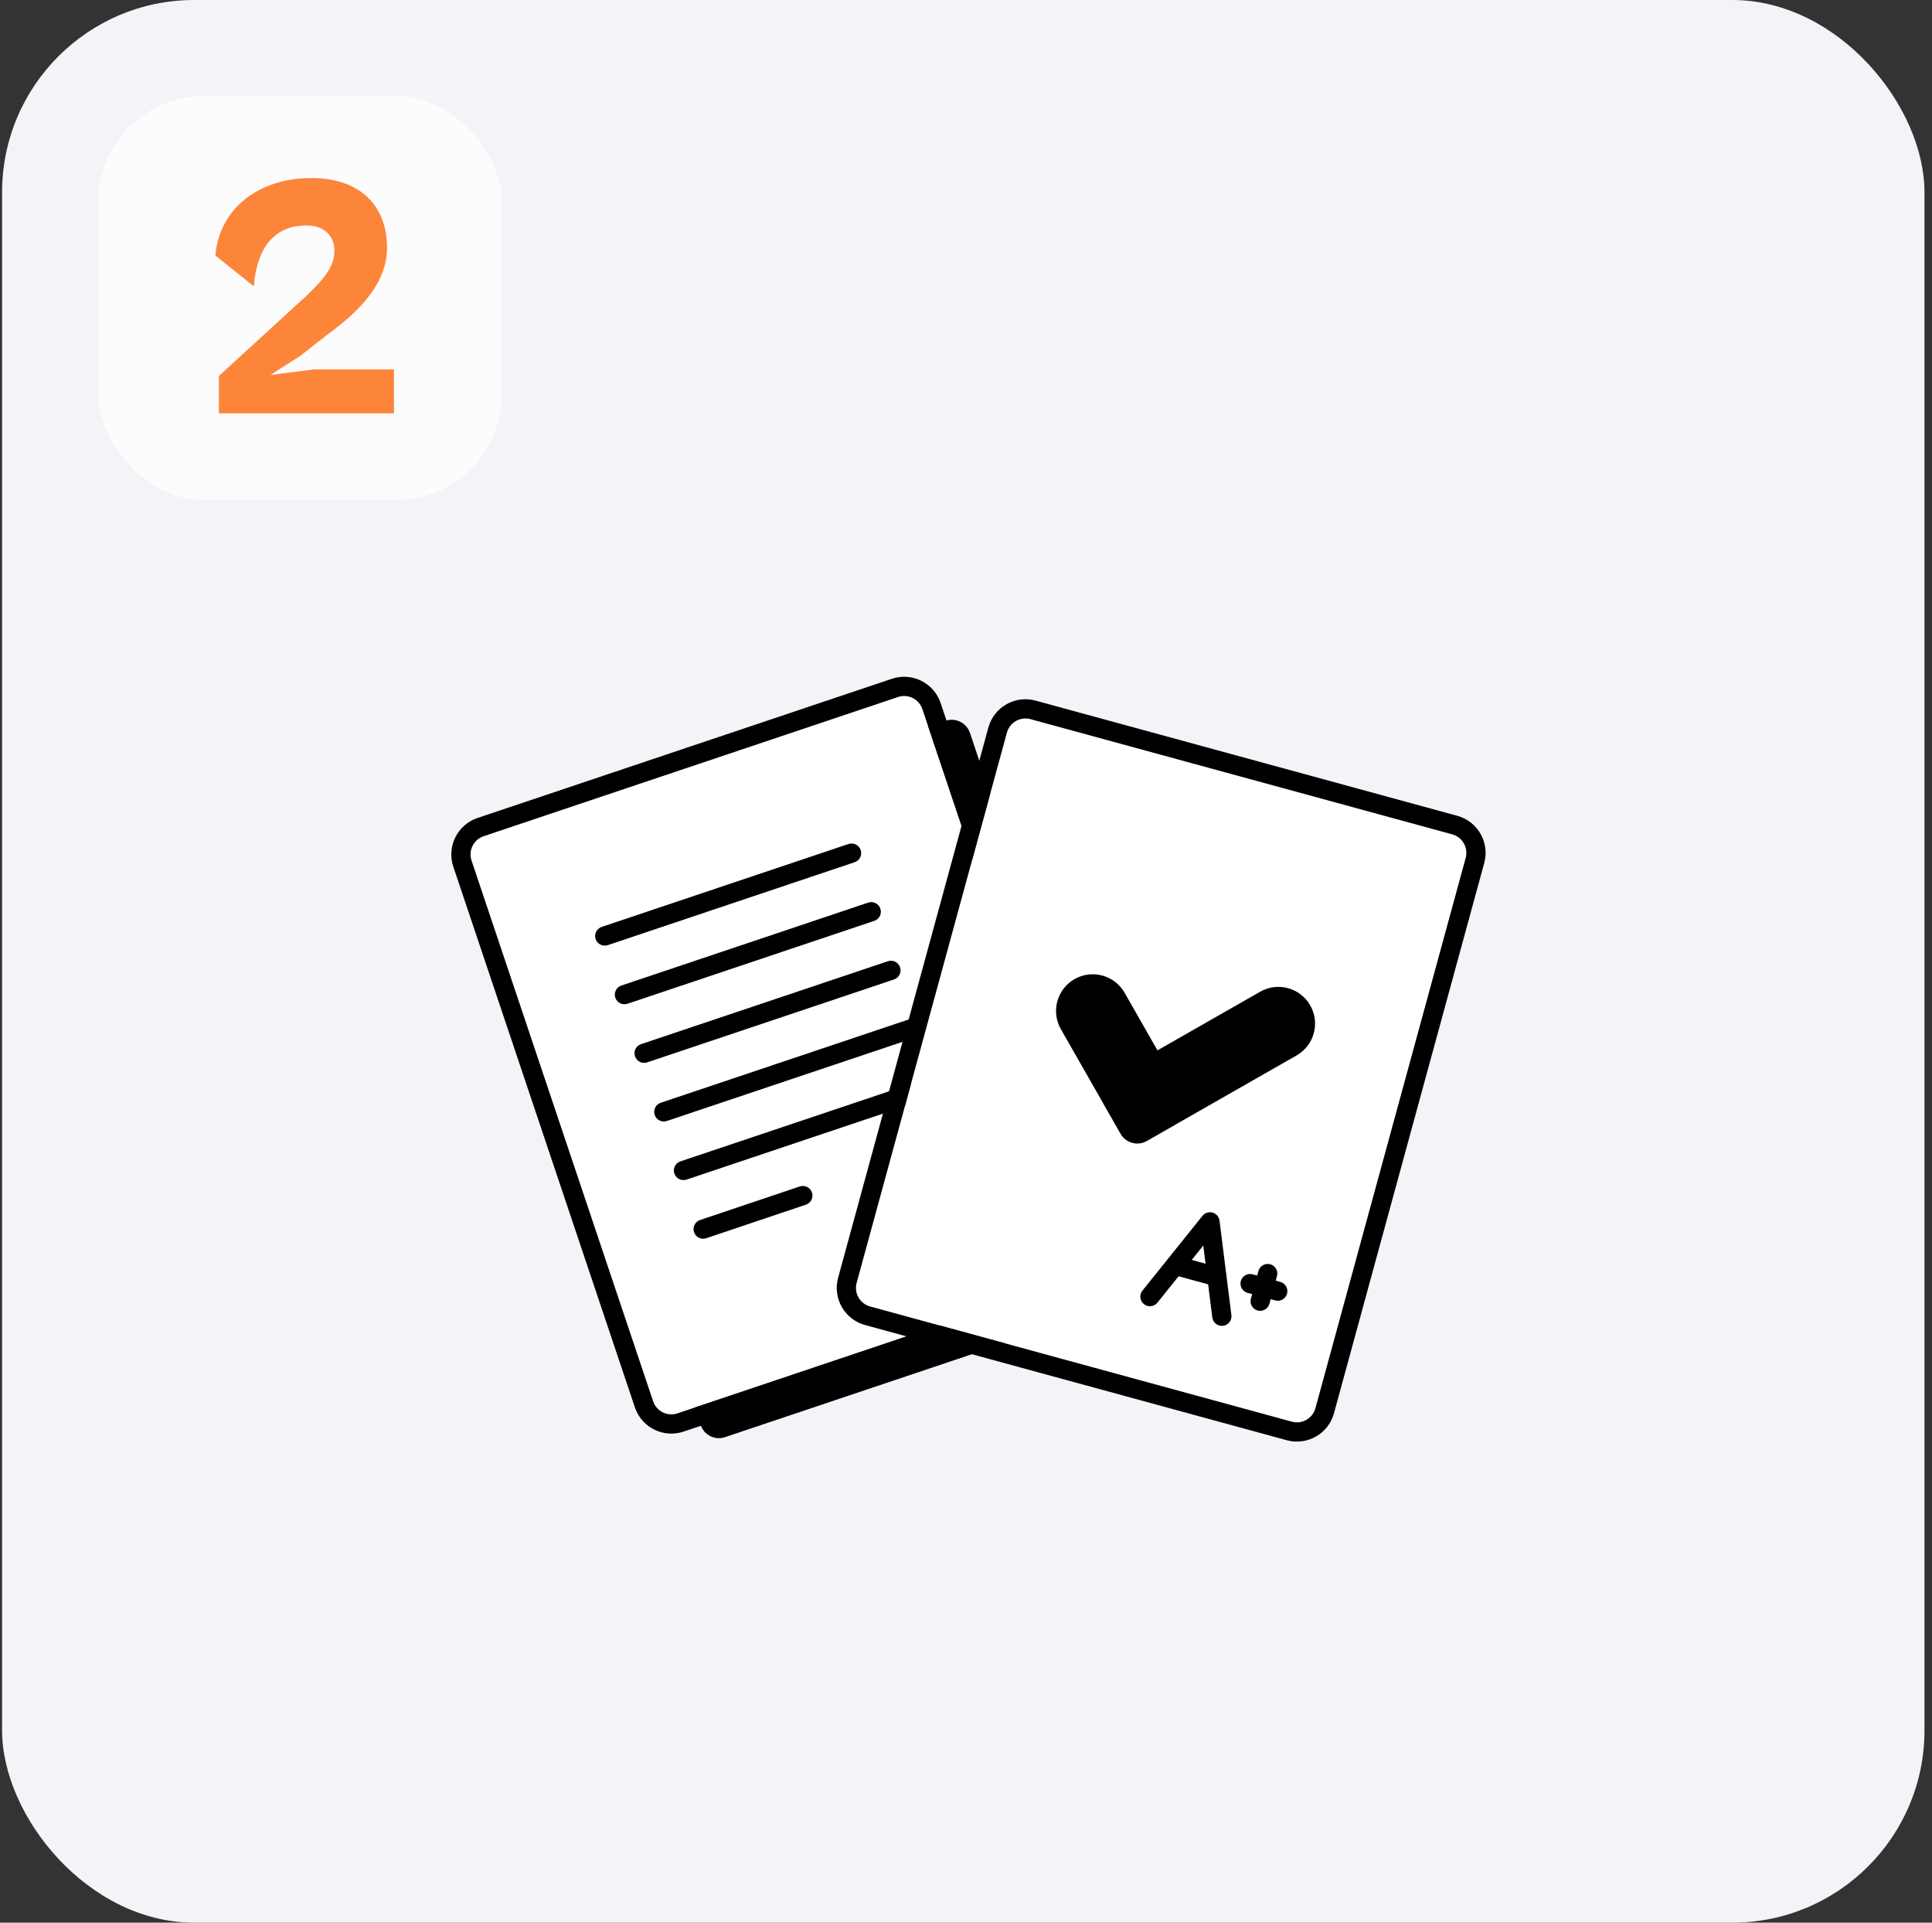 <svg width="201" height="200" viewBox="0 0 201 200" fill="none" xmlns="http://www.w3.org/2000/svg">
<rect x="0" y="0" width="201" height="200" fill="#333333" stroke="none"/>
<rect x="0.217" width="200" height="200" rx="20" fill="#F2F4F7"/>
<g clipPath="url(#clip0_875_21768)">
<rect x="10.217" y="10" width="42" height="42" rx="11" fill="#FCFCFD"/>
<path d="M40.987 43V38.428H32.635L28.135 39.004L31.231 37.024L34.219 34.684C37.279 32.452 40.267 29.536 40.267 25.756C40.267 21.436 37.495 18.52 32.419 18.52C26.911 18.52 22.807 21.688 22.411 26.584L26.407 29.788C26.767 25.324 28.891 23.452 31.879 23.452C33.751 23.452 34.795 24.568 34.795 26.08C34.795 27.772 33.643 29.104 31.735 30.904L22.771 39.112V43H40.987Z" fill="#FD853A"/>
</g>
<path d="M54.005 91.991C53.653 90.944 54.217 89.81 55.264 89.458L98.377 74.978C99.424 74.627 100.558 75.19 100.91 76.237L119.8 132.483C120.152 133.53 119.588 134.664 118.541 135.016L75.428 149.496C74.381 149.847 73.247 149.284 72.896 148.237L54.005 91.991Z" fill="black"/>
<path d="M49.057 89.517C48.706 88.47 49.269 87.336 50.316 86.984L93.429 72.504C94.476 72.153 95.61 72.716 95.962 73.763L114.852 130.009C115.204 131.056 114.64 132.19 113.593 132.542L70.481 147.022C69.433 147.373 68.3 146.81 67.948 145.763L49.057 89.517Z" fill="white"/>
<path fillRule="evenodd" clipRule="evenodd" d="M49.68 85.088L92.792 70.608C94.886 69.905 97.154 71.033 97.858 73.127L116.748 129.373C117.452 131.467 116.324 133.735 114.23 134.438L71.118 148.918C69.023 149.621 66.755 148.494 66.052 146.399L47.161 90.153C46.458 88.059 47.586 85.791 49.68 85.088ZM50.316 86.984C49.269 87.336 48.706 88.47 49.057 89.517L67.948 145.763C68.3 146.81 69.434 147.373 70.481 147.022L113.593 132.542C114.64 132.19 115.204 131.056 114.852 130.009L95.962 73.763C95.61 72.716 94.476 72.153 93.429 72.504L50.316 86.984Z" fill="black"/>
<path fillRule="evenodd" clipRule="evenodd" d="M61.968 97.685C61.792 97.162 62.074 96.595 62.597 96.419L88.278 87.794C88.801 87.618 89.368 87.9 89.544 88.424C89.72 88.947 89.438 89.514 88.914 89.69L63.234 98.315C62.711 98.491 62.144 98.209 61.968 97.685Z" fill="black"/>
<path fillRule="evenodd" clipRule="evenodd" d="M64.015 103.783C63.84 103.259 64.121 102.692 64.645 102.517L90.325 93.892C90.849 93.716 91.416 93.998 91.591 94.521C91.767 95.045 91.486 95.612 90.962 95.788L65.282 104.413C64.758 104.588 64.191 104.307 64.015 103.783Z" fill="black"/>
<path fillRule="evenodd" clipRule="evenodd" d="M66.064 109.881C65.888 109.357 66.17 108.79 66.694 108.614L92.374 99.99C92.897 99.814 93.464 100.096 93.64 100.619C93.816 101.143 93.534 101.71 93.011 101.885L67.33 110.51C66.807 110.686 66.24 110.404 66.064 109.881Z" fill="black"/>
<path fillRule="evenodd" clipRule="evenodd" d="M68.112 115.978C67.936 115.455 68.218 114.888 68.741 114.712L94.421 106.087C94.945 105.911 95.512 106.193 95.688 106.717C95.864 107.24 95.582 107.807 95.058 107.983L69.378 116.608C68.854 116.784 68.287 116.502 68.112 115.978Z" fill="black"/>
<path fillRule="evenodd" clipRule="evenodd" d="M70.159 122.076C69.984 121.552 70.266 120.985 70.789 120.809L96.469 112.185C96.993 112.009 97.56 112.291 97.736 112.814C97.912 113.338 97.63 113.905 97.106 114.08L71.426 122.705C70.902 122.881 70.335 122.599 70.159 122.076Z" fill="black"/>
<path fillRule="evenodd" clipRule="evenodd" d="M84.471 124.046C84.647 124.57 84.365 125.137 83.842 125.313L73.474 128.803C72.951 128.979 72.383 128.697 72.207 128.174C72.031 127.651 72.313 127.083 72.836 126.907L83.204 123.418C83.727 123.241 84.294 123.523 84.471 124.046Z" fill="black"/>
<path d="M104.755 76.211C105.046 75.145 106.146 74.517 107.211 74.808L151.084 86.79C152.149 87.081 152.777 88.181 152.486 89.247L136.854 146.484C136.563 147.549 135.464 148.177 134.398 147.886L90.526 135.904C89.46 135.613 88.832 134.514 89.123 133.448L104.755 76.211Z" fill="white"/>
<path fillRule="evenodd" clipRule="evenodd" d="M107.738 72.879L151.611 84.861C153.742 85.443 154.998 87.642 154.416 89.773L138.784 147.011C138.202 149.142 136.002 150.398 133.871 149.816L89.999 137.834C87.868 137.252 86.612 135.052 87.194 132.921L102.826 75.684C103.408 73.553 105.607 72.297 107.738 72.879ZM107.211 74.808C106.146 74.517 105.046 75.145 104.755 76.211L89.123 133.448C88.832 134.514 89.46 135.613 90.525 135.904L134.398 147.886C135.464 148.177 136.563 147.549 136.854 146.484L152.486 89.247C152.777 88.181 152.149 87.081 151.084 86.79L107.211 74.808Z" fill="black"/>
<path fillRule="evenodd" clipRule="evenodd" d="M126.155 126.138C126.541 126.248 126.825 126.578 126.875 126.976L128.11 136.797C128.179 137.345 127.791 137.845 127.243 137.914C126.695 137.983 126.195 137.595 126.126 137.047L125.185 129.566L120.415 135.505C120.069 135.935 119.44 136.004 119.009 135.658C118.578 135.312 118.51 134.683 118.856 134.252L125.103 126.474C125.355 126.161 125.769 126.029 126.155 126.138Z" fill="black"/>
<path fillRule="evenodd" clipRule="evenodd" d="M121.455 131.406C121.6 130.873 122.15 130.56 122.683 130.705L126.856 131.845C127.388 131.99 127.702 132.54 127.557 133.073C127.411 133.606 126.862 133.92 126.329 133.774L122.156 132.634C121.623 132.489 121.309 131.939 121.455 131.406Z" fill="black"/>
<path fillRule="evenodd" clipRule="evenodd" d="M132.152 131.513C132.685 131.659 132.999 132.208 132.853 132.741L132.067 135.619C131.922 136.152 131.372 136.466 130.839 136.32C130.306 136.175 129.992 135.625 130.138 135.092L130.924 132.214C131.069 131.681 131.619 131.368 132.152 131.513Z" fill="black"/>
<path fillRule="evenodd" clipRule="evenodd" d="M133.899 134.573C133.753 135.106 133.204 135.42 132.671 135.274L129.793 134.488C129.26 134.343 128.946 133.793 129.092 133.26C129.237 132.727 129.787 132.413 130.32 132.559L133.198 133.345C133.731 133.49 134.044 134.04 133.899 134.573Z" fill="black"/>
<path d="M133.899 108.054C134.77 107.556 135.074 106.446 134.576 105.574C134.078 104.703 132.968 104.399 132.096 104.897L121.412 110.997C120.453 111.545 119.231 111.212 118.683 110.252L115.264 104.263C114.766 103.391 113.656 103.088 112.784 103.586C111.912 104.083 111.609 105.194 112.107 106.065L116.517 113.789C116.518 113.791 116.517 113.792 116.516 113.793C116.515 113.794 116.514 113.795 116.515 113.796L118.315 116.949C118.316 116.95 118.317 116.95 118.319 116.95C118.32 116.949 118.321 116.95 118.322 116.951C118.323 116.952 118.324 116.952 118.325 116.952L121.478 115.151C121.479 115.151 121.479 115.149 121.479 115.148C121.478 115.147 121.479 115.146 121.48 115.145L133.899 108.054Z" fill="white"/>
<path fillRule="evenodd" clipRule="evenodd" d="M120.42 109.261L131.105 103.16C132.936 102.115 135.267 102.752 136.313 104.583C137.359 106.414 136.722 108.746 134.89 109.791L122.589 116.814C122.551 116.84 122.511 116.865 122.47 116.888L119.317 118.688C118.84 118.96 118.299 119.015 117.808 118.884C117.306 118.752 116.856 118.426 116.578 117.941L114.778 114.788C114.755 114.746 114.733 114.704 114.712 114.662L110.37 107.057C109.325 105.226 109.962 102.894 111.793 101.849C113.624 100.803 115.955 101.44 117.001 103.271L120.42 109.261ZM134.576 105.574C135.074 106.446 134.771 107.556 133.899 108.054L121.48 115.145C121.479 115.146 121.478 115.147 121.479 115.148C121.479 115.149 121.479 115.149 121.479 115.15C121.479 115.15 121.479 115.151 121.478 115.151L118.325 116.952C118.324 116.952 118.323 116.952 118.322 116.951C118.321 116.949 118.32 116.949 118.319 116.95H118.319C118.317 116.95 118.316 116.95 118.315 116.949L116.515 113.796C116.515 113.795 116.515 113.794 116.516 113.793C116.517 113.792 116.518 113.791 116.517 113.789L112.107 106.065C111.609 105.194 111.912 104.083 112.784 103.586C113.656 103.088 114.766 103.391 115.264 104.263L118.684 110.252C119.231 111.212 120.453 111.545 121.412 110.997L132.096 104.897C132.968 104.399 134.078 104.703 134.576 105.574Z" fill="black"/>
<defs>
<clipPath id="clip0_875_21768">
<rect x="10.217" y="10" width="42" height="42" rx="11" fill="white"/>
</clipPath>
</defs>
</svg>
